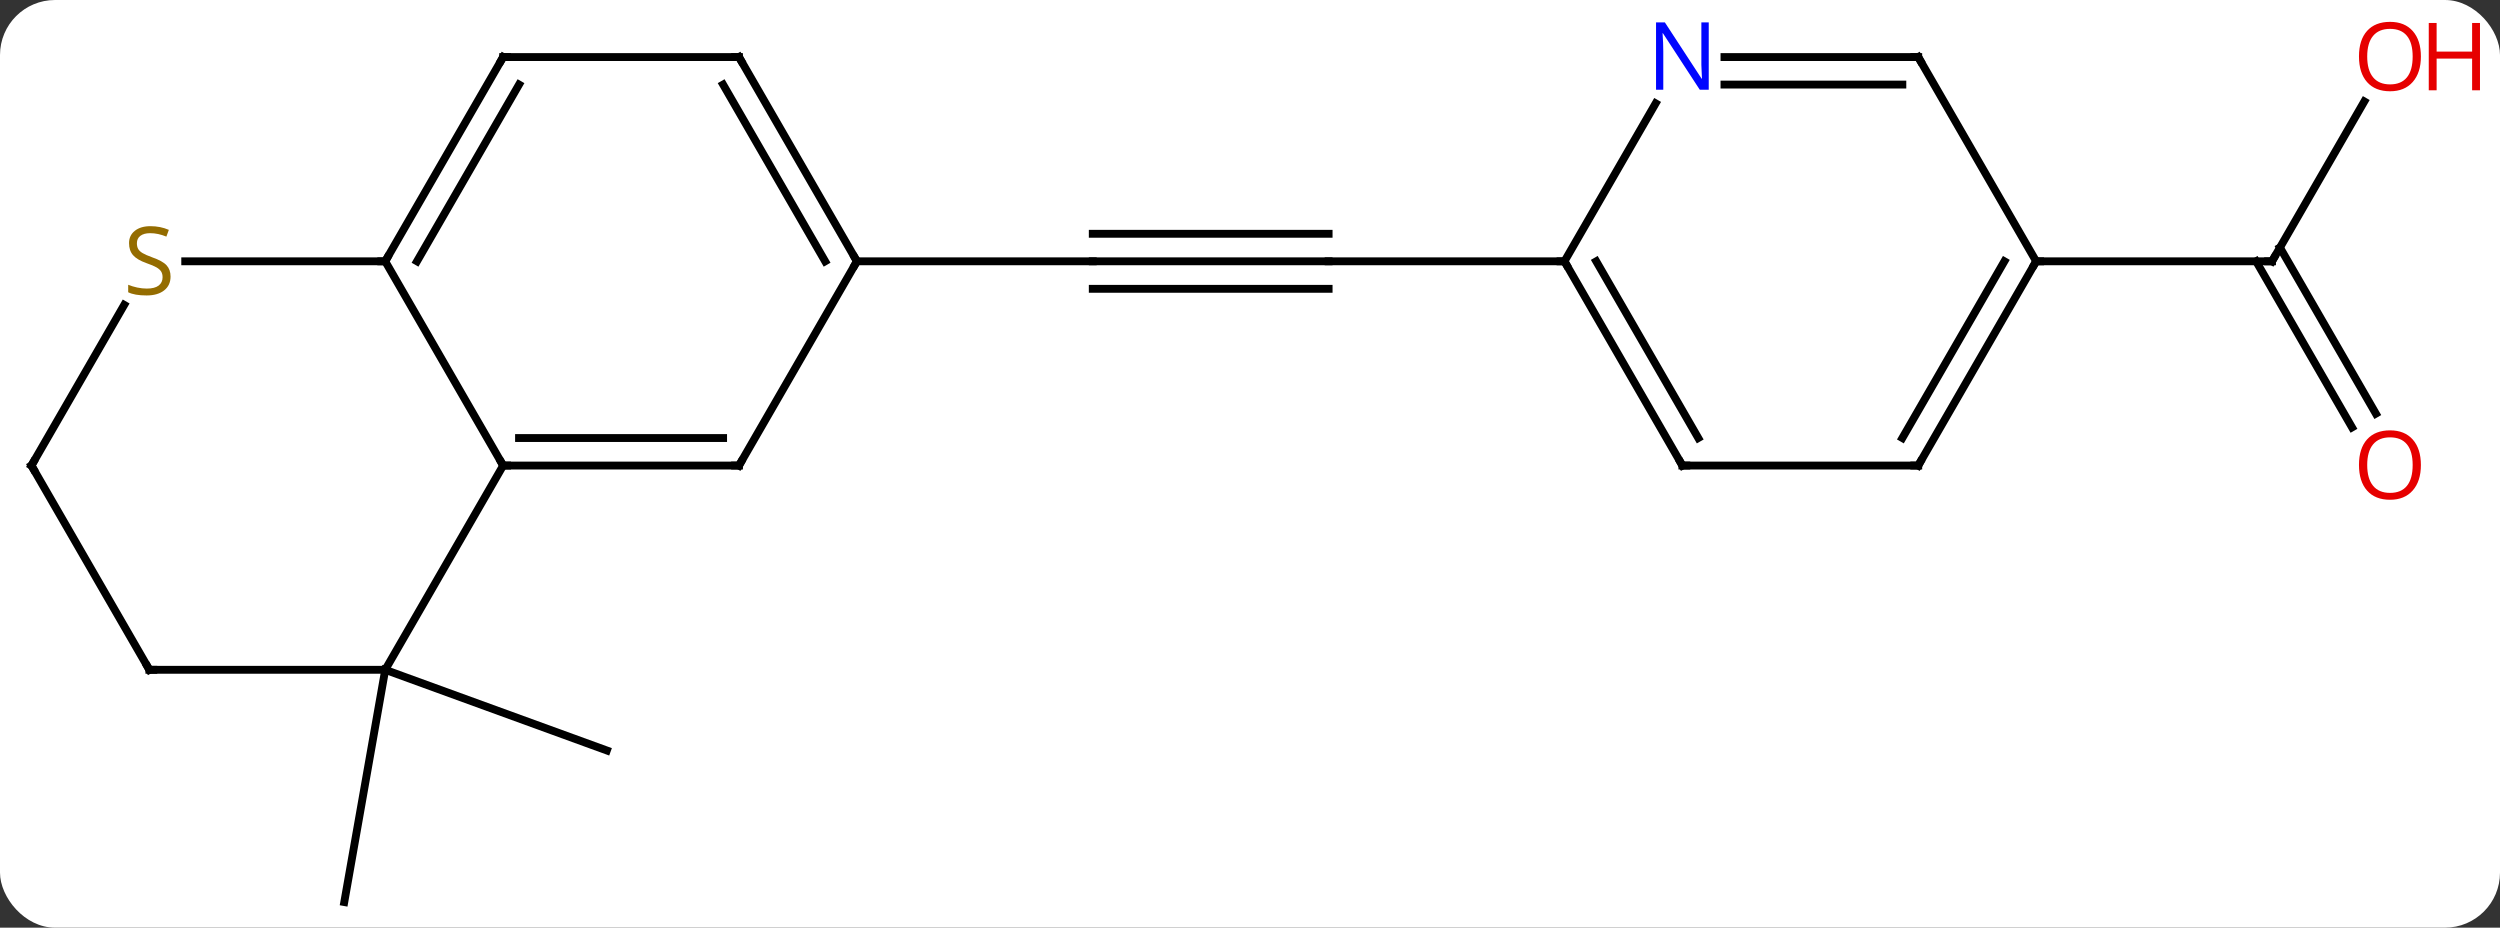<svg width="318" viewBox="0 0 318 118" style="fill-opacity:1; color-rendering:auto; color-interpolation:auto; text-rendering:auto; stroke:black; stroke-linecap:square; stroke-miterlimit:10; shape-rendering:auto; stroke-opacity:1; fill:black; stroke-dasharray:none; font-weight:normal; stroke-width:1; font-family:'Open Sans'; font-style:normal; stroke-linejoin:miter; font-size:12; stroke-dashoffset:0; image-rendering:auto;" height="118" class="cas-substance-image" xmlns:xlink="http://www.w3.org/1999/xlink" xmlns="http://www.w3.org/2000/svg"><rect x="0" y="0" width="318" height="118" fill="#333333" stroke="none"/><svg class="cas-substance-single-component"><rect y="0" x="0" width="318" stroke="none" ry="7" rx="7" height="118" fill="white" class="cas-substance-group"/><svg y="0" x="0" width="318" viewBox="0 0 318 118" style="fill:black;" height="118" class="cas-substance-single-component-image"><svg><g><g transform="translate(154,61)" style="text-rendering:geometricPrecision; color-rendering:optimizeQuality; color-interpolation:linearRGB; stroke-linecap:butt; image-rendering:optimizeQuality;"><line y2="24.198" y1="53.742" x2="-105" x1="-110.208" style="fill:none;"/><line y2="24.198" y1="34.461" x2="-105" x1="-76.809" style="fill:none;"/><line y2="-27.762" y1="-27.762" x2="15" x1="-15" style="fill:none;"/><line y2="-31.262" y1="-31.262" x2="15" x1="-15" style="fill:none;"/><line y2="-24.262" y1="-24.262" x2="15" x1="-15" style="fill:none;"/><line y2="-27.762" y1="-27.762" x2="-45" x1="-15" style="fill:none;"/><line y2="-27.762" y1="-27.762" x2="45" x1="15" style="fill:none;"/><line y2="-48.094" y1="-27.762" x2="146.739" x1="135" style="fill:none;"/><line y2="-6.635" y1="-27.762" x2="145.178" x1="132.979" style="fill:none;"/><line y2="-8.385" y1="-29.512" x2="148.209" x1="136.01" style="fill:none;"/><line y2="-27.762" y1="-27.762" x2="105" x1="135" style="fill:none;"/><line y2="-27.762" y1="-1.782" x2="-105" x1="-90" style="fill:none;"/><line y2="-1.782" y1="-1.782" x2="-60" x1="-90" style="fill:none;"/><line y2="-5.282" y1="-5.282" x2="-62.021" x1="-87.979" style="fill:none;"/><line y2="24.198" y1="-1.782" x2="-105" x1="-90" style="fill:none;"/><line y2="-53.742" y1="-27.762" x2="-90" x1="-105" style="fill:none;"/><line y2="-50.242" y1="-27.762" x2="-87.979" x1="-100.959" style="fill:none;"/><line y2="-27.762" y1="-27.762" x2="-130.439" x1="-105" style="fill:none;"/><line y2="-27.762" y1="-1.782" x2="-45" x1="-60" style="fill:none;"/><line y2="24.198" y1="24.198" x2="-135" x1="-105" style="fill:none;"/><line y2="-53.742" y1="-53.742" x2="-60" x1="-90" style="fill:none;"/><line y2="-1.782" y1="-22.218" x2="-150" x1="-138.201" style="fill:none;"/><line y2="-53.742" y1="-27.762" x2="-60" x1="-45" style="fill:none;"/><line y2="-50.242" y1="-27.762" x2="-62.021" x1="-49.041" style="fill:none;"/><line y2="-1.782" y1="24.198" x2="-150" x1="-135" style="fill:none;"/><line y2="-1.782" y1="-27.762" x2="60" x1="45" style="fill:none;"/><line y2="-5.282" y1="-27.762" x2="62.021" x1="49.041" style="fill:none;"/><line y2="-47.854" y1="-27.762" x2="56.6" x1="45" style="fill:none;"/><line y2="-1.782" y1="-1.782" x2="90" x1="60" style="fill:none;"/><line y2="-53.742" y1="-53.742" x2="90" x1="65.352" style="fill:none;"/><line y2="-50.242" y1="-50.242" x2="87.979" x1="65.352" style="fill:none;"/><line y2="-27.762" y1="-1.782" x2="105" x1="90" style="fill:none;"/><line y2="-27.762" y1="-5.282" x2="100.959" x1="87.979" style="fill:none;"/><line y2="-27.762" y1="-53.742" x2="105" x1="90" style="fill:none;"/><path style="fill:none; stroke-miterlimit:5;" d="M135.25 -28.195 L135 -27.762 L134.5 -27.762"/></g><g transform="translate(154,61)" style="stroke-linecap:butt; fill:rgb(230,0,0); text-rendering:geometricPrecision; color-rendering:optimizeQuality; image-rendering:optimizeQuality; font-family:'Open Sans'; stroke:rgb(230,0,0); color-interpolation:linearRGB; stroke-miterlimit:5;"><path style="stroke:none;" d="M153.938 -53.812 Q153.938 -51.75 152.898 -50.57 Q151.859 -49.39 150.016 -49.39 Q148.125 -49.39 147.094 -50.554 Q146.062 -51.719 146.062 -53.828 Q146.062 -55.922 147.094 -57.07 Q148.125 -58.219 150.016 -58.219 Q151.875 -58.219 152.906 -57.047 Q153.938 -55.875 153.938 -53.812 ZM147.109 -53.812 Q147.109 -52.078 147.852 -51.172 Q148.594 -50.265 150.016 -50.265 Q151.438 -50.265 152.164 -51.164 Q152.891 -52.062 152.891 -53.812 Q152.891 -55.547 152.164 -56.437 Q151.438 -57.328 150.016 -57.328 Q148.594 -57.328 147.852 -56.429 Q147.109 -55.531 147.109 -53.812 Z"/><path style="stroke:none;" d="M161.453 -49.515 L160.453 -49.515 L160.453 -53.547 L155.938 -53.547 L155.938 -49.515 L154.938 -49.515 L154.938 -58.078 L155.938 -58.078 L155.938 -54.437 L160.453 -54.437 L160.453 -58.078 L161.453 -58.078 L161.453 -49.515 Z"/><path style="stroke:none;" d="M153.938 -1.852 Q153.938 0.21 152.898 1.39 Q151.859 2.57 150.016 2.57 Q148.125 2.57 147.094 1.405 Q146.062 0.241 146.062 -1.868 Q146.062 -3.962 147.094 -5.11 Q148.125 -6.259 150.016 -6.259 Q151.875 -6.259 152.906 -5.087 Q153.938 -3.915 153.938 -1.852 ZM147.109 -1.852 Q147.109 -0.118 147.852 0.788 Q148.594 1.695 150.016 1.695 Q151.438 1.695 152.164 0.796 Q152.891 -0.102 152.891 -1.852 Q152.891 -3.587 152.164 -4.477 Q151.438 -5.368 150.016 -5.368 Q148.594 -5.368 147.852 -4.47 Q147.109 -3.571 147.109 -1.852 Z"/><path style="fill:none; stroke:black;" d="M-89.5 -1.782 L-90 -1.782 L-90.25 -2.215"/><path style="fill:none; stroke:black;" d="M-104.75 -28.195 L-105 -27.762 L-105.5 -27.762"/><path style="fill:none; stroke:black;" d="M-60.5 -1.782 L-60 -1.782 L-59.75 -2.215"/><path style="fill:none; stroke:black;" d="M-90.25 -53.309 L-90 -53.742 L-89.5 -53.742"/><path style="fill:rgb(148,108,0); stroke:none;" d="M-132.305 -25.825 Q-132.305 -24.7 -133.125 -24.059 Q-133.945 -23.418 -135.352 -23.418 Q-136.883 -23.418 -137.695 -23.825 L-137.695 -24.778 Q-137.164 -24.559 -136.547 -24.426 Q-135.93 -24.293 -135.32 -24.293 Q-134.32 -24.293 -133.82 -24.676 Q-133.32 -25.059 -133.32 -25.731 Q-133.32 -26.168 -133.5 -26.457 Q-133.68 -26.746 -134.094 -26.989 Q-134.508 -27.231 -135.367 -27.528 Q-136.555 -27.95 -137.07 -28.535 Q-137.586 -29.121 -137.586 -30.075 Q-137.586 -31.059 -136.844 -31.645 Q-136.102 -32.231 -134.867 -32.231 Q-133.602 -32.231 -132.523 -31.762 L-132.836 -30.903 Q-133.898 -31.34 -134.898 -31.34 Q-135.695 -31.34 -136.141 -31.004 Q-136.586 -30.668 -136.586 -30.059 Q-136.586 -29.621 -136.422 -29.332 Q-136.258 -29.043 -135.867 -28.809 Q-135.477 -28.575 -134.664 -28.278 Q-133.32 -27.809 -132.812 -27.254 Q-132.305 -26.7 -132.305 -25.825 Z"/><path style="fill:none; stroke:black;" d="M-45.25 -28.195 L-45 -27.762 L-45.25 -27.329"/><path style="fill:none; stroke:black;" d="M-134.5 24.198 L-135 24.198 L-135.25 23.765"/><path style="fill:none; stroke:black;" d="M-60.5 -53.742 L-60 -53.742 L-59.75 -53.309"/><path style="fill:none; stroke:black;" d="M-149.75 -2.215 L-150 -1.782 L-149.75 -1.349"/><path style="fill:none; stroke:black;" d="M45.25 -27.329 L45 -27.762 L44.5 -27.762"/><path style="fill:none; stroke:black;" d="M59.75 -2.215 L60 -1.782 L60.5 -1.782"/><path style="fill:rgb(0,5,255); stroke:none;" d="M63.352 -49.586 L62.211 -49.586 L57.523 -56.773 L57.477 -56.773 Q57.57 -55.508 57.57 -54.461 L57.57 -49.586 L56.648 -49.586 L56.648 -58.148 L57.773 -58.148 L62.445 -50.992 L62.492 -50.992 Q62.492 -51.148 62.445 -52.008 Q62.398 -52.867 62.414 -53.242 L62.414 -58.148 L63.352 -58.148 L63.352 -49.586 Z"/><path style="fill:none; stroke:black;" d="M89.5 -1.782 L90 -1.782 L90.25 -2.215"/><path style="fill:none; stroke:black;" d="M89.5 -53.742 L90 -53.742 L90.25 -53.309"/><path style="fill:none; stroke:black;" d="M104.75 -27.329 L105 -27.762 L105.5 -27.762"/></g></g></svg></svg></svg></svg>